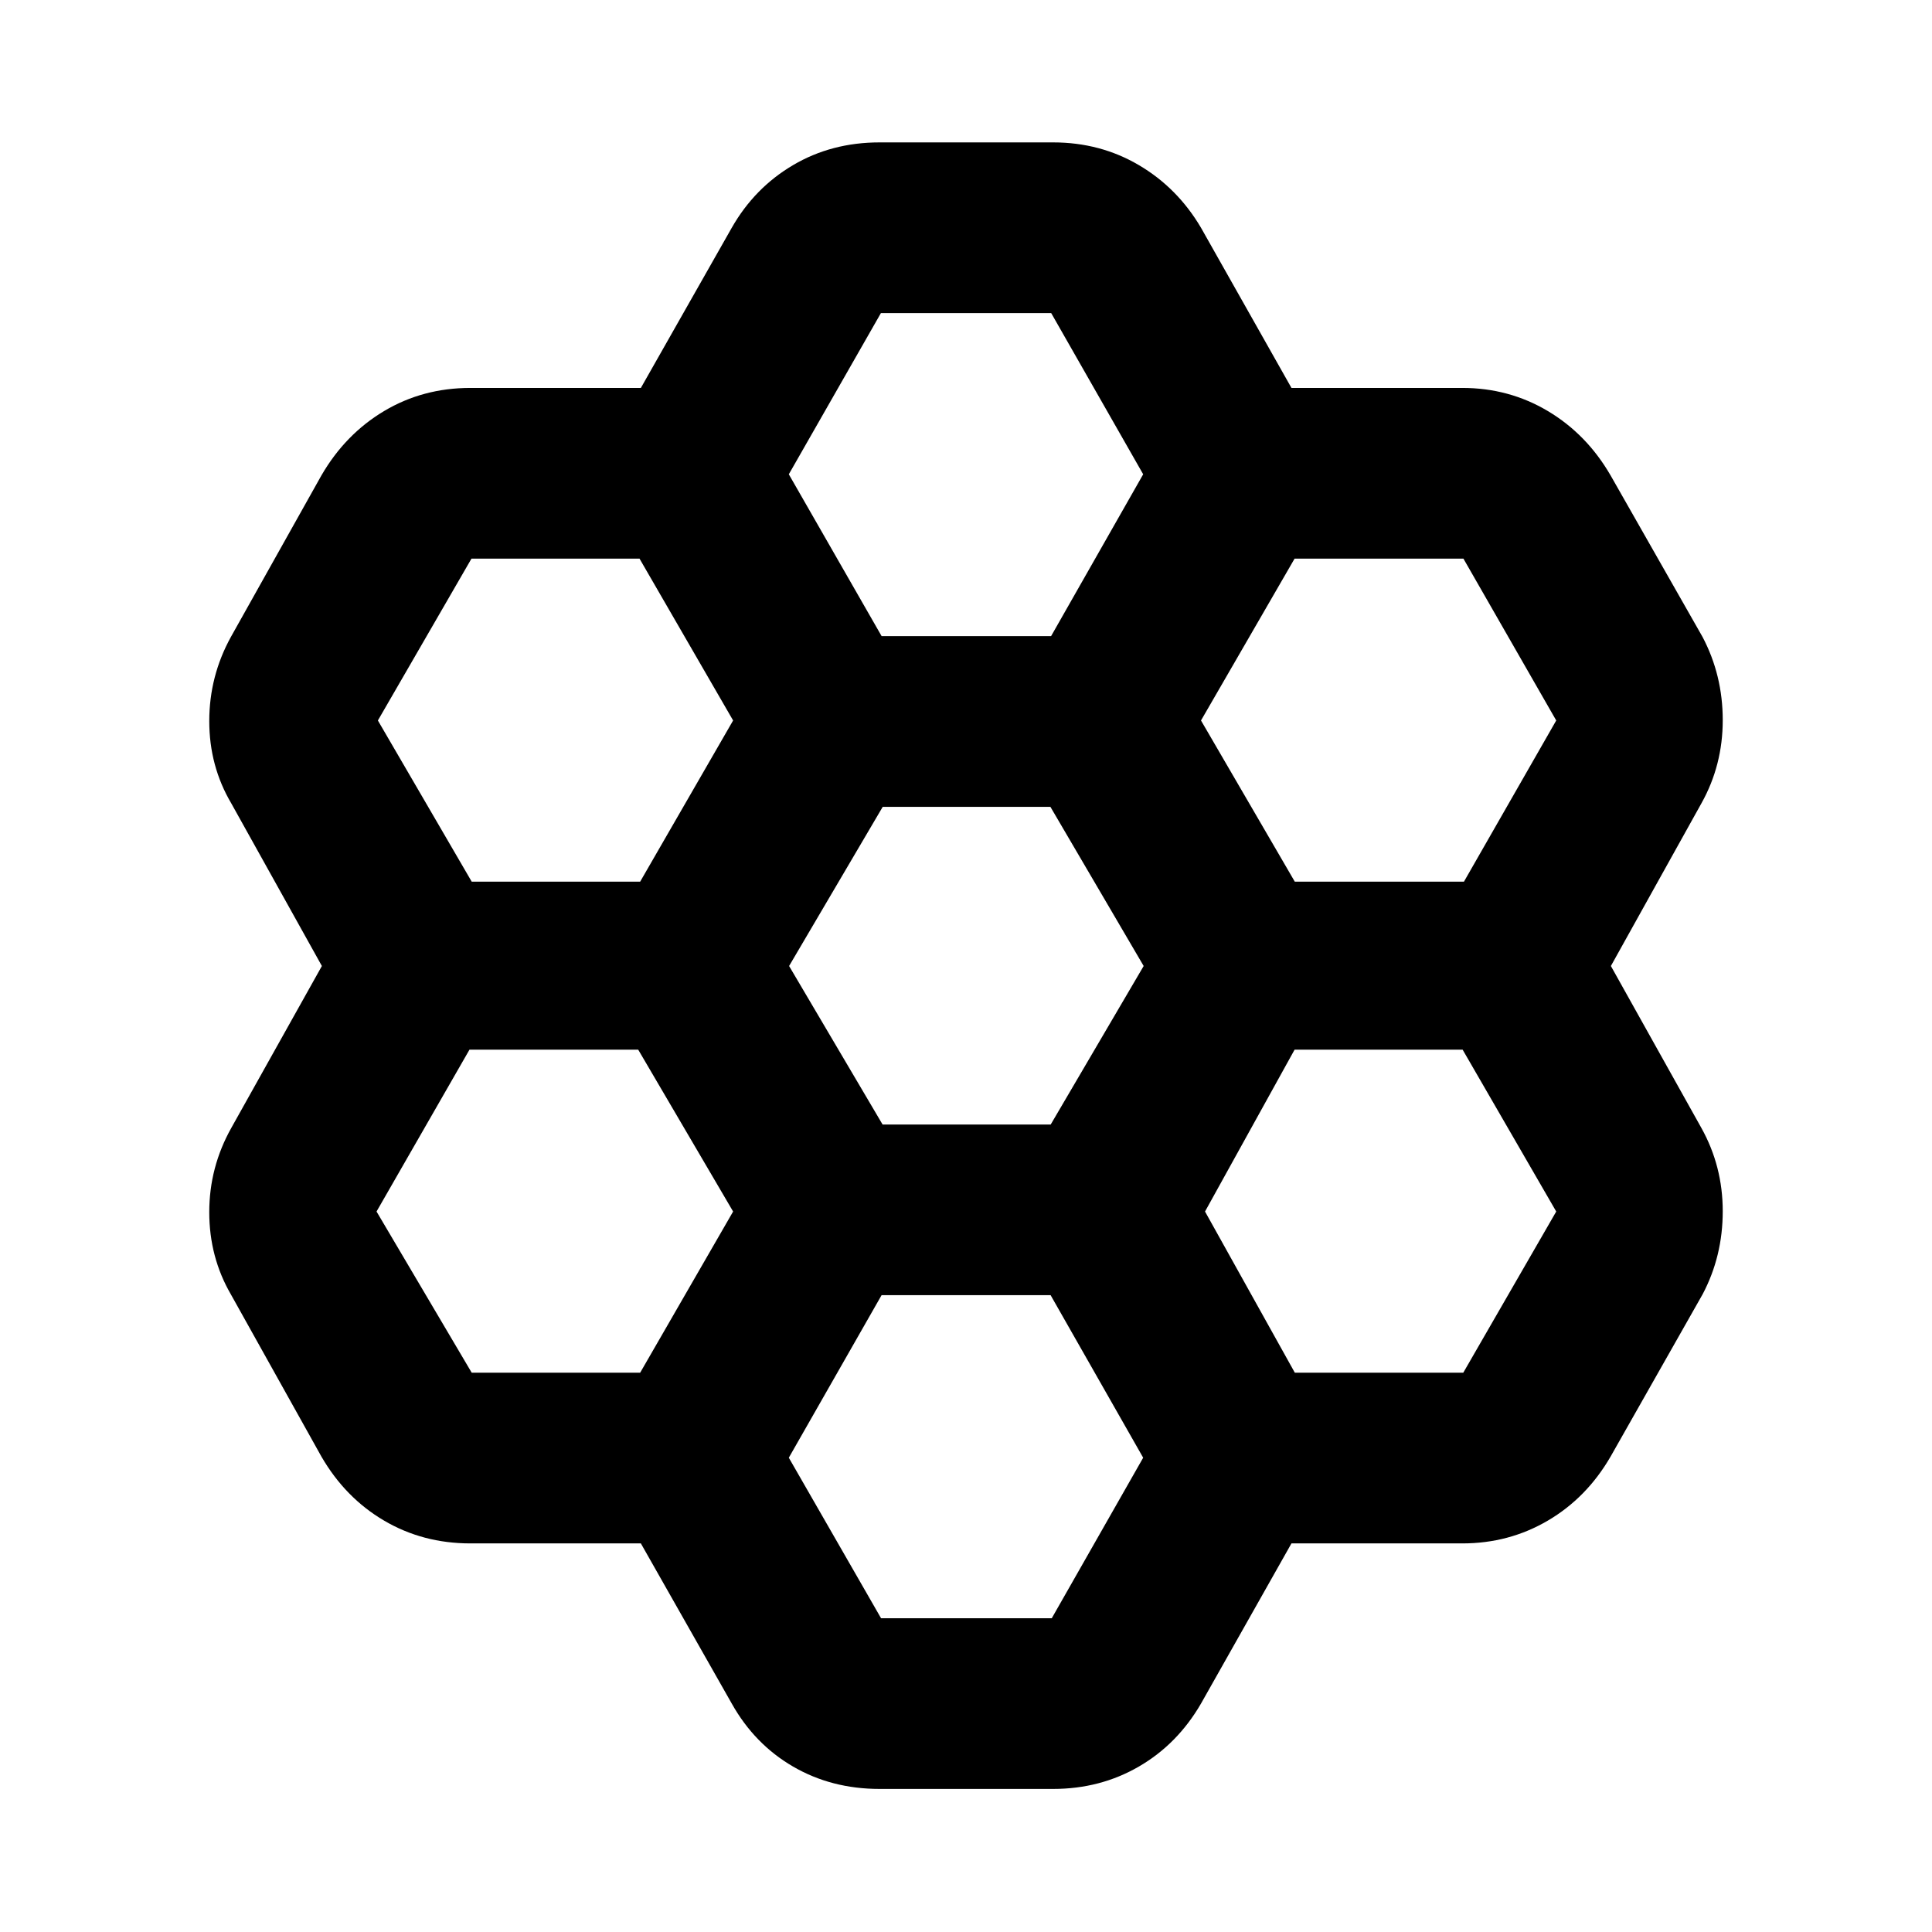 <svg xmlns="http://www.w3.org/2000/svg" height="40" viewBox="0 -960 960 960" width="40"><path d="M318.44-193.09h-84.72q-23.63 0-42.89-11.34-19.26-11.33-31.12-31.8l-44.95-80.53q-10.78-18.56-10.78-40.92 0-22.35 10.97-41.89L159.94-480l-44.99-80.76q-10.97-18.56-10.97-40.92 0-22.35 10.78-41.89l44.95-80.2q11.86-20.47 31.12-31.97t42.89-11.5h84.72l45.17-79.59q11.32-19.84 30.45-31.12 19.13-11.29 42.99-11.29h86.23q23.44 0 42.62 11.29 19.17 11.28 30.87 31.12l44.95 79.59h84.9q23.2 0 42.51 11.5 19.3 11.5 31.16 31.97l45.66 80.2q10.07 19.06 10.07 41.41 0 22.36-10.57 41.28L800.44-480l44.94 80.43q10.64 19.06 10.64 41.41 0 22.36-10 41.28l-45.73 80.65q-11.86 20.47-31.16 31.8-19.31 11.34-42.51 11.34h-84.9l-44.95 79.59q-11.7 20.17-30.87 31.29-19.18 11.12-42.62 11.12h-86.23q-23.86 0-42.99-11.12-19.13-11.12-30.45-31.29l-45.17-79.59Zm324.93-328.82h84.06L773.28-602l-46.12-80.43h-83.88L596.77-602l46.6 80.09ZM438.55-401.24h83.54L568.28-480l-46.34-79.09h-83.32L392.1-480l46.45 78.76Zm-.48-242.67h84.21l45.76-80.42-45.71-80.1h-84.61l-45.76 80.1 46.11 80.42ZM364.28-602l-46.51-80.43h-83.49L187.77-602l46.62 80.09h83.7L364.28-602Zm0 244-47.16-80.43h-83.84L187.1-358l47.29 80.09h83.7L364.28-358Zm73.77 41.57-46.09 80.76 45.83 79.76h84.83l45.42-79.76-45.99-80.76h-84Zm205.34 38.52h83.7L773.28-358l-46.51-80.43h-83.49L598.77-358l44.62 80.09Z"/></svg>